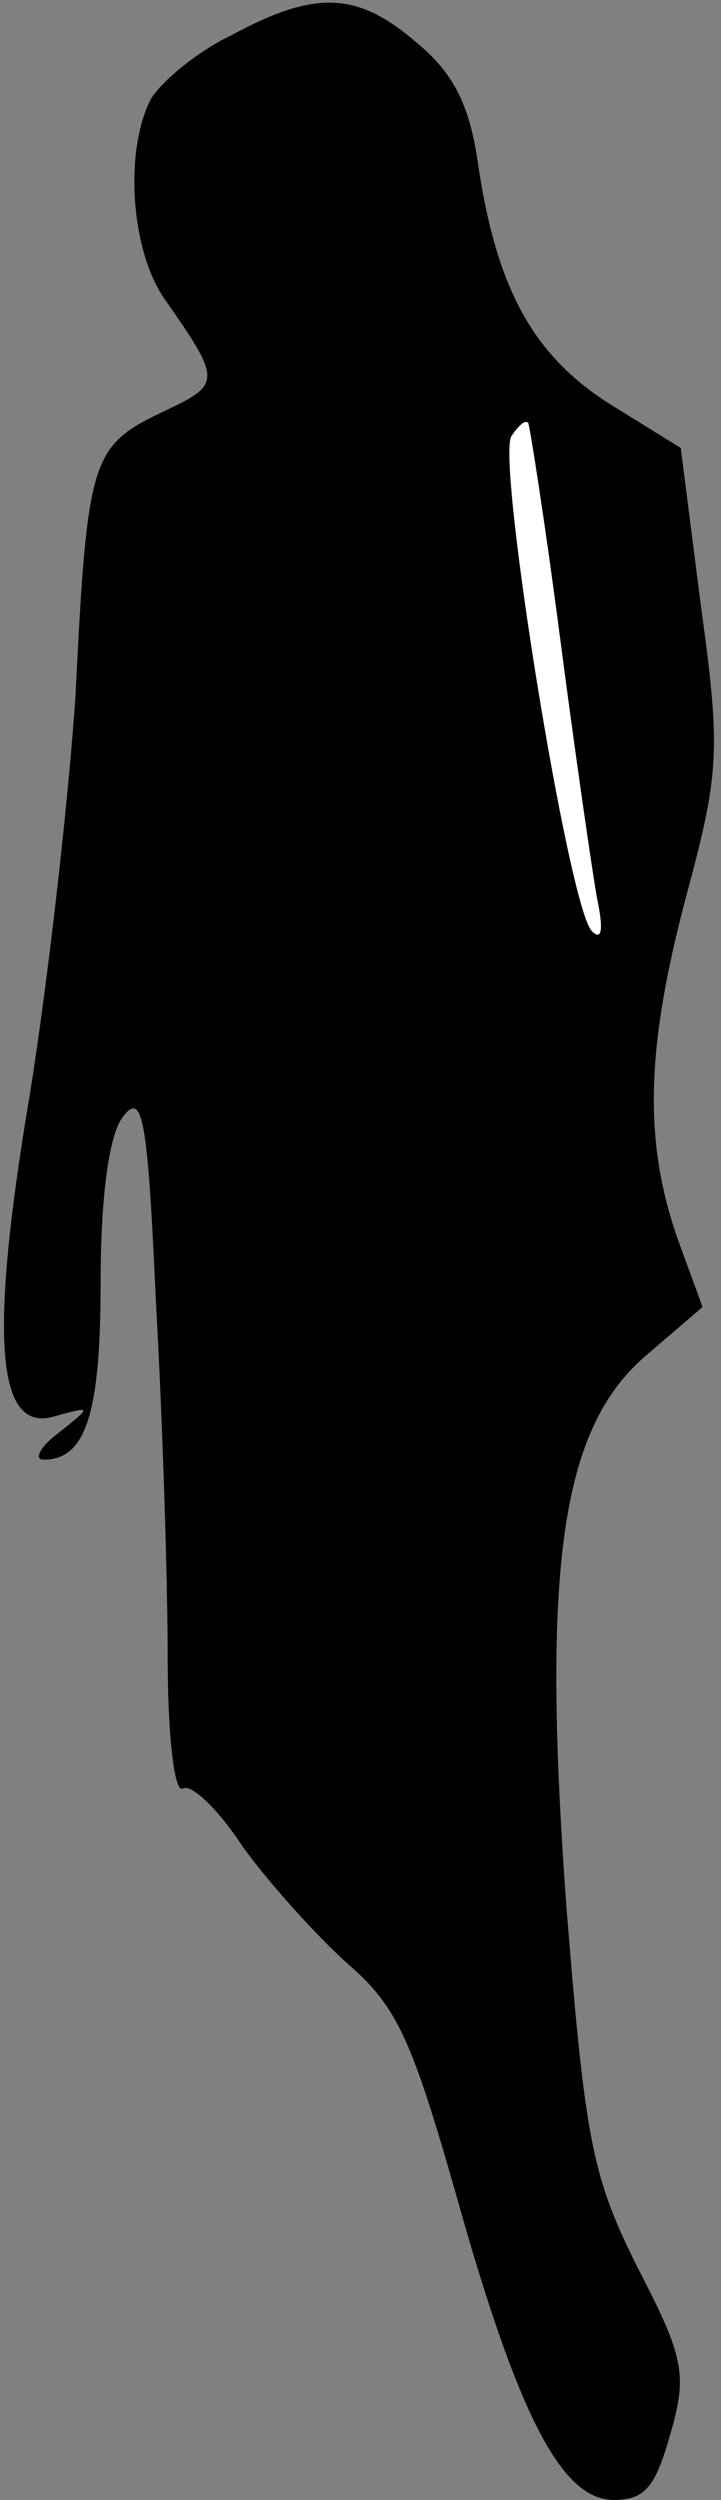 <?xml version="1.0" standalone="no"?>
<!DOCTYPE svg PUBLIC "-//W3C//DTD SVG 20010904//EN"
 "http://www.w3.org/TR/2001/REC-SVG-20010904/DTD/svg10.dtd">
<svg version="1.0" xmlns="http://www.w3.org/2000/svg"
 width="43pt" height="149pt" viewBox="0 0 43 149"
 preserveAspectRatio="xMidYMid meet">
<rect x="0" y="0" width="43" height="149" fill="#808080" stroke="none"/>
<g transform="translate(0,149) scale(0.1,-0.1)"
fill="#000000" stroke="none">
<path fill="#000000" stroke="none" d="M138 1469 c-21 -10 -42 -28 -48 -38
-16 -31 -12 -90 8 -119 35 -50 34 -51 -2 -68 -42 -20 -44 -29 -51 -169 -4 -60
-16 -167 -27 -236 -25 -148 -20 -204 15 -193 22 6 22 6 2 -10 -11 -8 -15 -16
-9 -16 25 0 34 27 34 105 0 52 5 88 13 99 12 16 15 1 20 -110 4 -71 7 -166 7
-212 0 -46 4 -81 9 -78 5 3 21 -12 36 -35 16 -22 44 -53 63 -70 29 -25 38 -46
64 -137 37 -132 63 -182 94 -182 19 0 25 8 34 40 10 35 8 45 -20 99 -27 54
-31 76 -42 212 -15 202 -4 286 46 330 l35 30 -15 41 c-20 58 -19 112 5 203 20
74 21 87 9 174 l-12 94 -42 26 c-46 29 -68 69 -79 144 -5 35 -15 54 -37 72
-35 30 -60 31 -110 4z"/>
<path fill="#ffffff" stroke="none" d="M334 1110 c9 -69 19 -138 22 -155 4
-19 3 -26 -3 -20 -14 14 -57 281 -48 295 4 6 8 10 10 8 1 -2 10 -59 19 -128z"/>
</g>
</svg>

